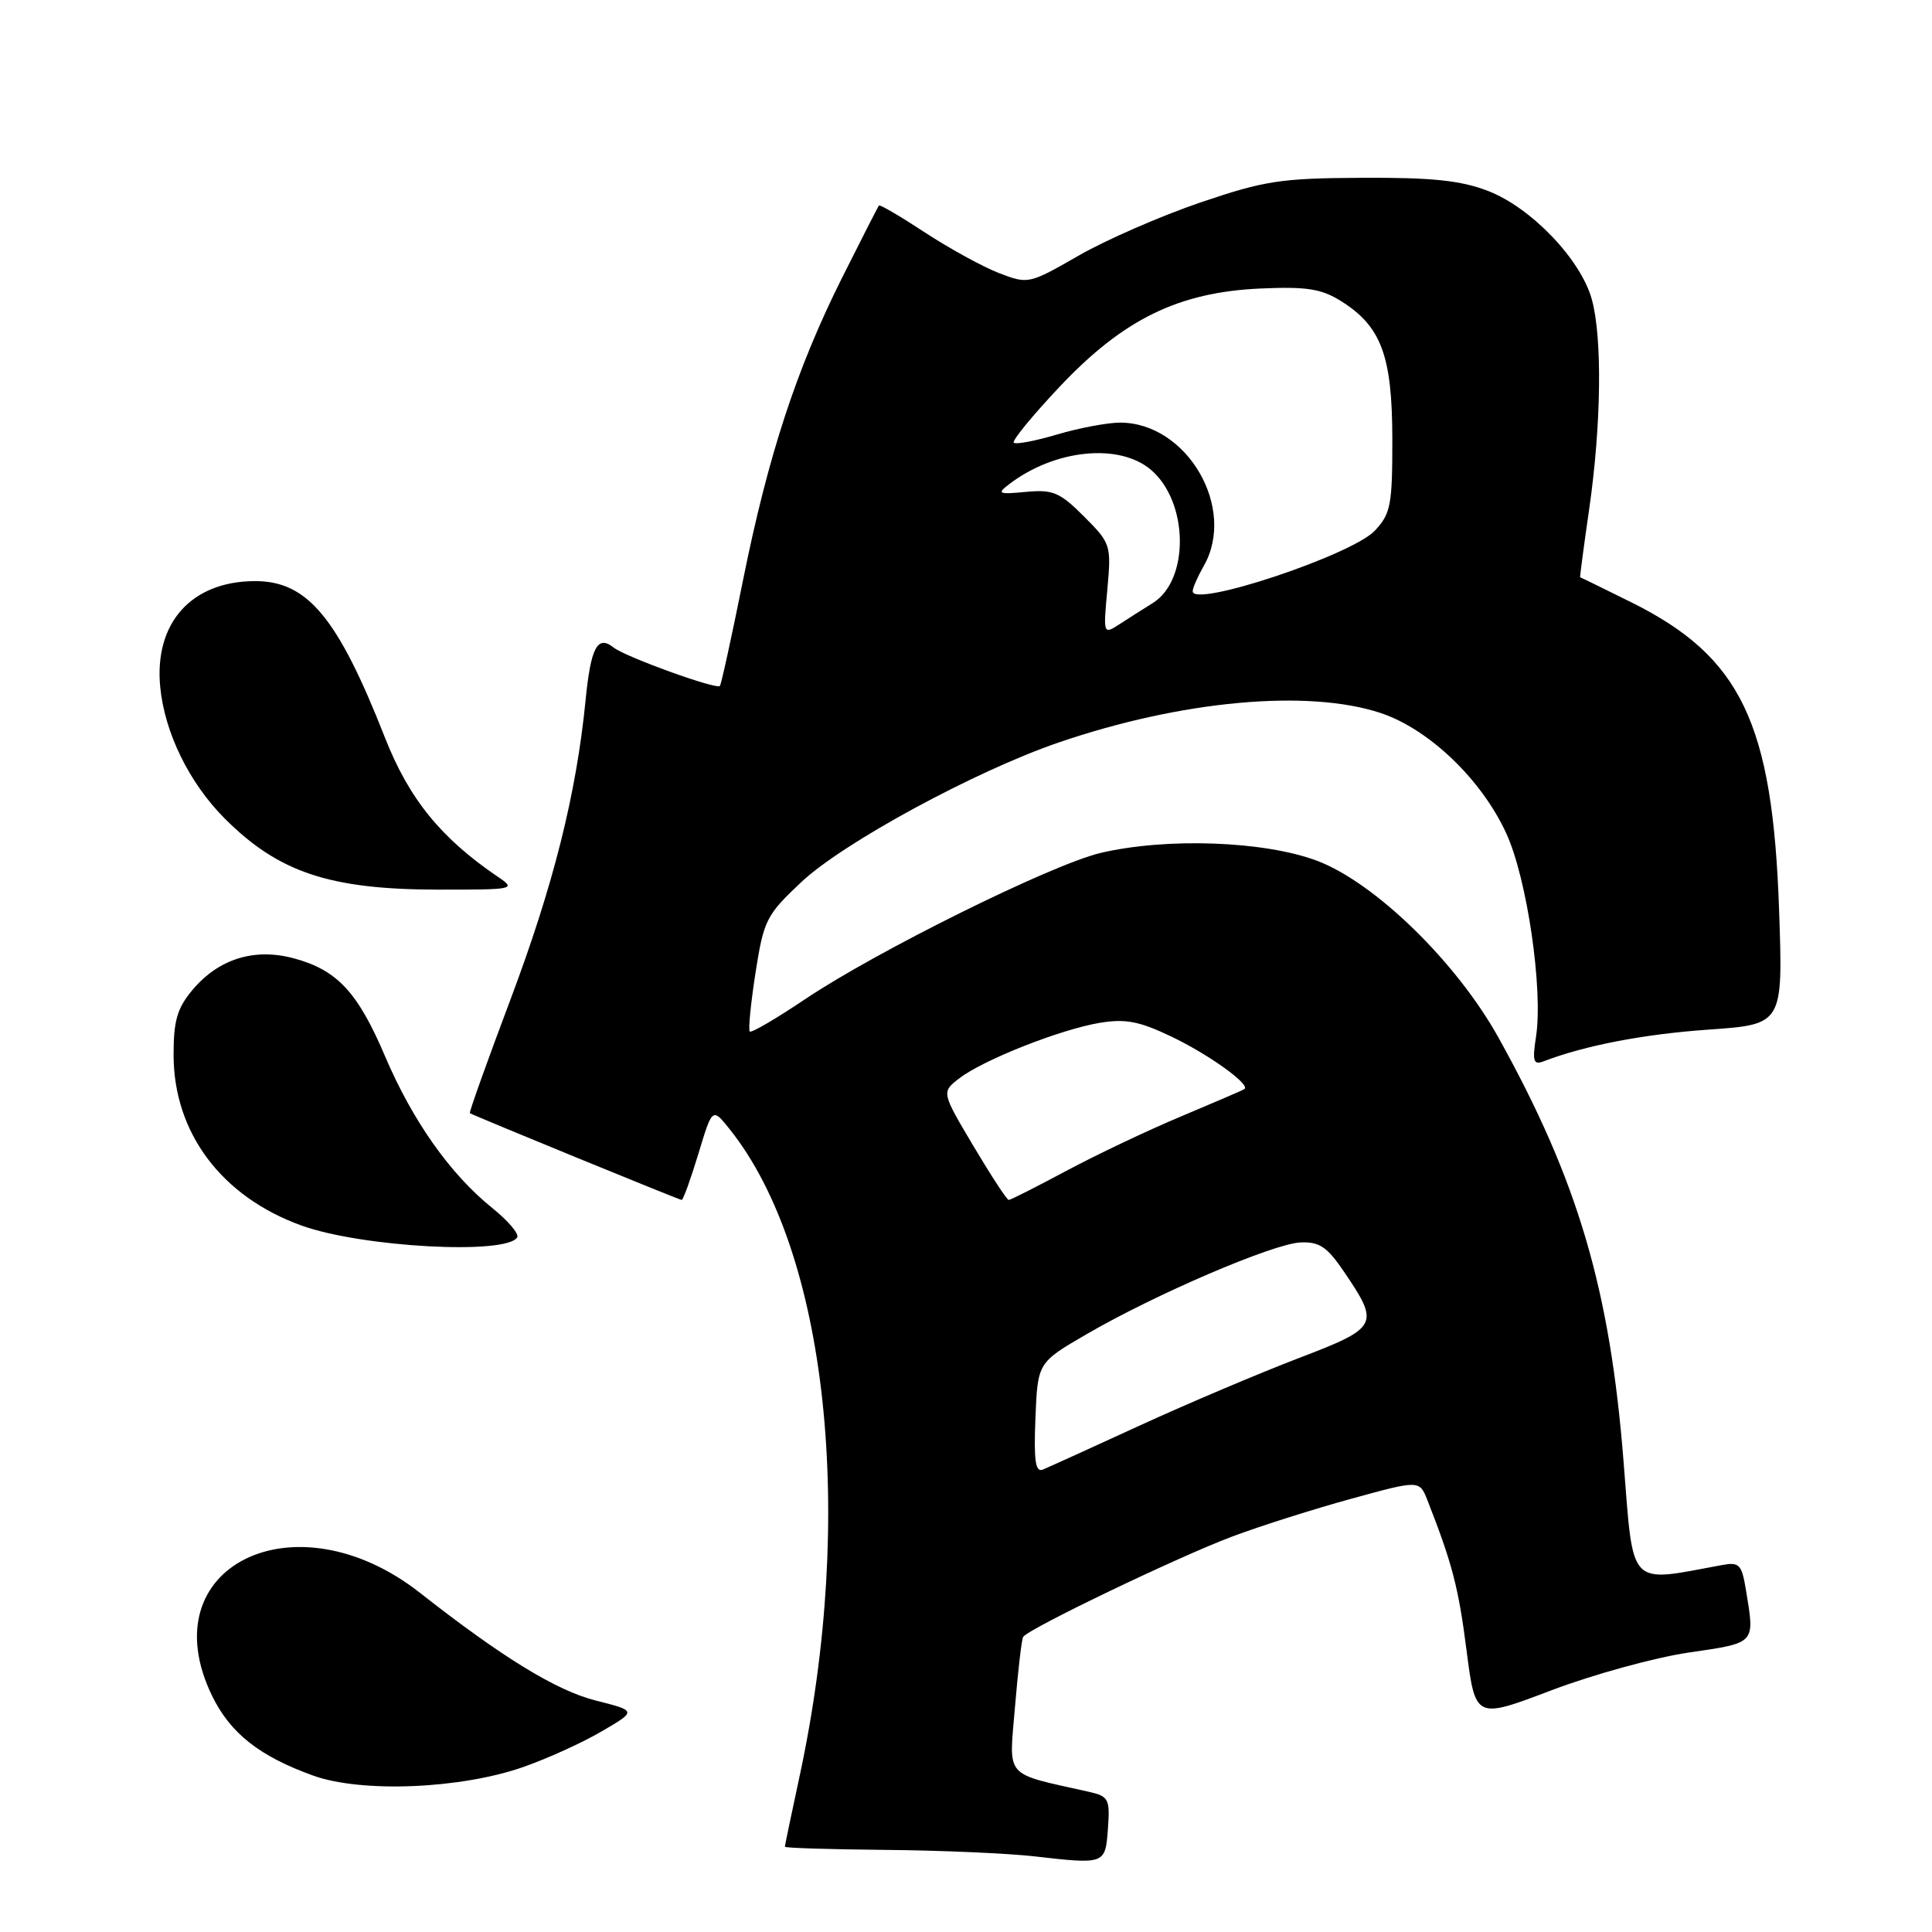 <?xml version="1.0" encoding="UTF-8" standalone="no"?>
<!DOCTYPE svg PUBLIC "-//W3C//DTD SVG 1.1//EN" "http://www.w3.org/Graphics/SVG/1.1/DTD/svg11.dtd" >
<svg xmlns="http://www.w3.org/2000/svg" xmlns:xlink="http://www.w3.org/1999/xlink" version="1.1" viewBox="0 0 256 256">
 <g >
 <path fill="currentColor"
d=" M 146.81 242.27 C 147.09 238.38 146.90 238.02 144.31 237.43 C 132.89 234.86 133.70 235.78 134.49 226.18 C 134.89 221.41 135.37 217.23 135.57 216.90 C 136.21 215.84 156.27 206.21 163.33 203.58 C 167.09 202.17 174.20 199.92 179.13 198.57 C 188.09 196.11 188.09 196.11 189.15 198.81 C 192.43 207.17 193.26 210.35 194.32 218.65 C 195.50 227.80 195.50 227.80 205.53 223.99 C 211.05 221.89 219.26 219.63 223.78 218.97 C 232.72 217.66 232.53 217.87 231.35 210.70 C 230.78 207.26 230.48 206.95 228.11 207.39 C 215.65 209.70 216.47 210.56 215.14 193.79 C 213.34 170.83 209.09 156.44 198.54 137.46 C 192.97 127.45 182.17 116.94 174.50 114.05 C 167.51 111.43 154.56 110.96 145.83 113.02 C 139.33 114.56 116.04 126.09 106.62 132.44 C 102.83 134.98 99.56 136.90 99.35 136.68 C 99.13 136.47 99.48 132.96 100.11 128.89 C 101.20 121.91 101.54 121.24 106.18 116.88 C 111.72 111.67 129.19 102.19 140.23 98.40 C 156.51 92.82 173.30 91.28 182.95 94.48 C 189.35 96.61 196.34 103.31 199.60 110.45 C 202.35 116.44 204.49 131.13 203.53 137.37 C 203.03 140.61 203.19 141.14 204.51 140.64 C 210.00 138.53 217.80 137.03 226.38 136.43 C 236.26 135.74 236.26 135.74 235.74 120.62 C 234.89 95.78 230.70 87.05 216.20 79.83 C 212.51 78.00 209.45 76.50 209.38 76.50 C 209.32 76.50 209.85 72.45 210.57 67.50 C 212.18 56.33 212.33 44.72 210.92 39.65 C 209.45 34.36 202.88 27.50 197.17 25.30 C 193.56 23.91 189.77 23.51 180.50 23.56 C 169.68 23.61 167.56 23.94 159.00 26.85 C 153.78 28.63 146.52 31.80 142.89 33.89 C 136.36 37.64 136.23 37.67 132.39 36.19 C 130.25 35.37 125.85 32.95 122.60 30.83 C 119.36 28.70 116.60 27.08 116.47 27.23 C 116.34 27.38 114.14 31.69 111.58 36.80 C 105.51 48.94 101.77 60.39 98.43 77.00 C 96.94 84.42 95.57 90.68 95.39 90.89 C 94.94 91.41 82.84 87.03 81.29 85.79 C 79.17 84.10 78.28 85.79 77.59 92.81 C 76.36 105.24 73.33 117.31 67.64 132.44 C 64.55 140.65 62.13 147.42 62.26 147.50 C 62.96 147.91 90.02 159.00 90.33 159.00 C 90.52 159.00 91.52 156.24 92.54 152.88 C 94.39 146.75 94.39 146.75 96.69 149.63 C 109.65 165.86 113.41 200.78 105.93 235.45 C 104.87 240.38 104.00 244.54 104.00 244.70 C 104.00 244.87 109.96 245.05 117.25 245.12 C 124.54 245.18 133.43 245.57 137.00 245.97 C 146.47 247.05 146.46 247.06 146.81 242.27 Z  M 69.39 234.12 C 72.56 233.01 77.24 230.88 79.77 229.39 C 84.37 226.70 84.37 226.70 78.94 225.33 C 73.72 224.01 66.58 219.64 55.65 211.06 C 39.06 198.03 19.79 207.55 28.09 224.68 C 30.49 229.64 34.37 232.71 41.48 235.27 C 47.92 237.59 61.07 237.05 69.39 234.12 Z  M 68.53 163.96 C 68.81 163.50 67.32 161.75 65.22 160.06 C 59.67 155.59 54.68 148.54 51.04 140.00 C 47.40 131.45 44.68 128.53 38.92 126.98 C 33.71 125.58 28.98 127.05 25.53 131.14 C 23.48 133.58 23.00 135.22 23.00 139.76 C 23.00 150.10 29.36 158.58 39.98 162.40 C 47.94 165.26 67.08 166.31 68.53 163.96 Z  M 66.00 116.20 C 58.42 111.06 54.20 105.86 51.00 97.72 C 44.77 81.85 40.75 77.00 33.82 77.00 C 25.38 77.00 20.41 82.53 21.23 91.02 C 21.81 97.08 25.07 103.74 29.77 108.45 C 36.89 115.59 43.68 117.86 58.00 117.88 C 68.18 117.89 68.42 117.84 66.00 116.20 Z  M 137.20 187.90 C 137.50 180.55 137.50 180.55 143.99 176.78 C 153.13 171.47 168.71 164.79 172.32 164.63 C 174.82 164.52 175.85 165.21 178.08 168.50 C 182.87 175.55 182.68 175.91 172.00 179.99 C 166.78 181.99 157.32 186.00 151.00 188.90 C 144.68 191.81 138.92 194.42 138.20 194.72 C 137.20 195.13 136.97 193.61 137.20 187.90 Z  M 128.98 151.85 C 124.74 144.71 124.74 144.71 127.12 142.88 C 130.32 140.42 140.52 136.40 145.73 135.53 C 149.14 134.97 150.97 135.32 155.23 137.36 C 160.19 139.73 165.75 143.73 164.89 144.31 C 164.68 144.46 160.90 146.08 156.50 147.93 C 152.10 149.77 145.26 153.02 141.30 155.14 C 137.34 157.26 133.90 159.00 133.66 159.00 C 133.42 159.00 131.32 155.78 128.98 151.85 Z  M 146.73 78.09 C 147.26 72.21 147.19 71.99 143.63 68.43 C 140.42 65.22 139.51 64.84 135.93 65.18 C 132.30 65.52 132.07 65.42 133.69 64.18 C 139.75 59.53 148.33 58.66 152.54 62.28 C 157.51 66.56 157.63 76.89 152.73 79.92 C 151.50 80.68 149.53 81.94 148.34 82.71 C 146.19 84.10 146.18 84.08 146.73 78.09 Z  M 158.04 78.33 C 158.05 77.87 158.71 76.38 159.50 75.00 C 163.89 67.33 157.29 56.01 148.43 56.00 C 146.74 56.00 142.99 56.71 140.08 57.57 C 137.18 58.43 134.59 58.92 134.33 58.66 C 134.07 58.40 136.81 55.06 140.41 51.24 C 148.86 42.29 156.15 38.72 167.00 38.23 C 173.16 37.96 175.07 38.26 177.70 39.90 C 183.03 43.24 184.48 47.15 184.49 58.17 C 184.50 66.91 184.28 68.07 182.18 70.31 C 179.13 73.56 157.94 80.60 158.04 78.33 Z "/>
</g>
</svg>